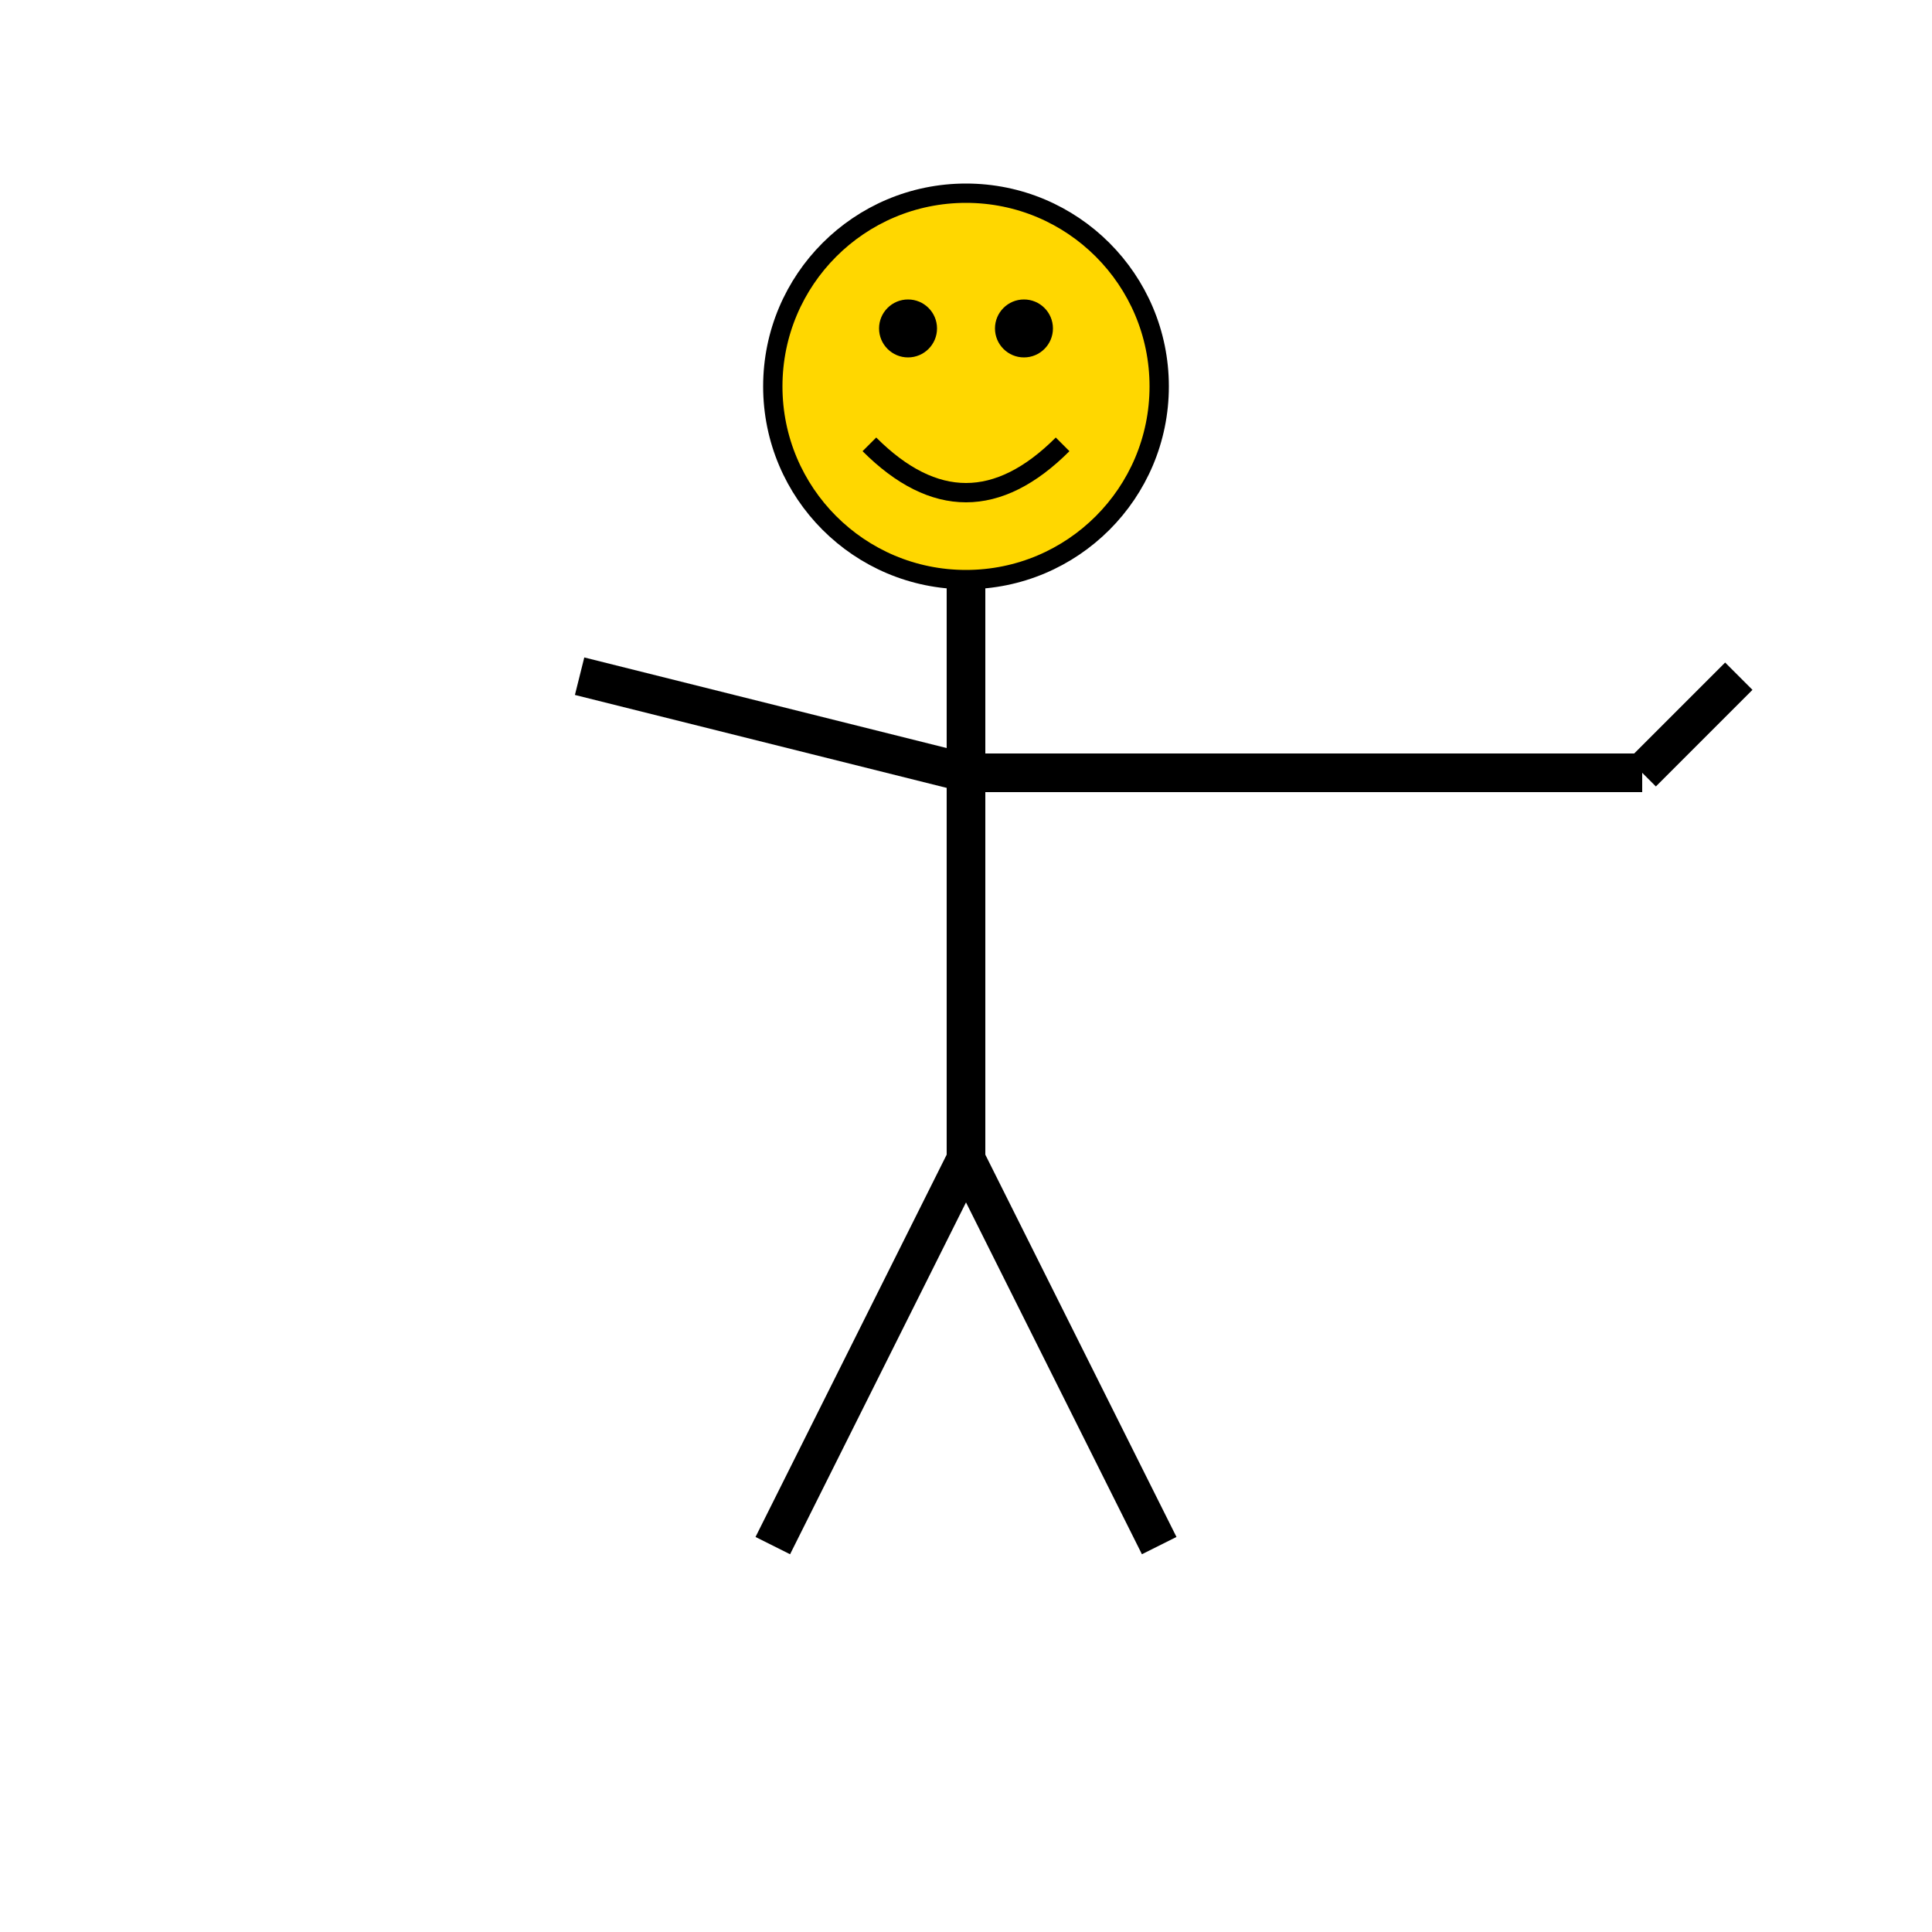 ﻿<svg xmlns="http://www.w3.org/2000/svg" viewBox="0 0 100 100" width="100" height="100">
  <!-- Head -->
  <circle cx="50" cy="20" r="10" fill="#FFD700" stroke="#000" stroke-width="1"/>
  
  <!-- Body -->
  <line x1="50" y1="30" x2="50" y2="60" stroke="#000" stroke-width="2"/>
  
  <!-- Arms - right arm pointing -->
  <line x1="50" y1="40" x2="30" y2="35" stroke="#000" stroke-width="2"/>
  <line x1="50" y1="40" x2="85" y2="40" stroke="#000" stroke-width="2"/>
  <line x1="85" y1="40" x2="90" y2="35" stroke="#000" stroke-width="2"/> <!-- Pointing finger -->
  
  <!-- Legs -->
  <line x1="50" y1="60" x2="40" y2="80" stroke="#000" stroke-width="2"/>
  <line x1="50" y1="60" x2="60" y2="80" stroke="#000" stroke-width="2"/>
  
  <!-- Happy face -->
  <circle cx="47" cy="17" r="1.5" fill="#000"/> <!-- Left eye -->
  <circle cx="53" cy="17" r="1.5" fill="#000"/> <!-- Right eye -->
  <path d="M45,23 Q50,28 55,23" fill="none" stroke="#000" stroke-width="1"/> <!-- Smile -->
</svg>